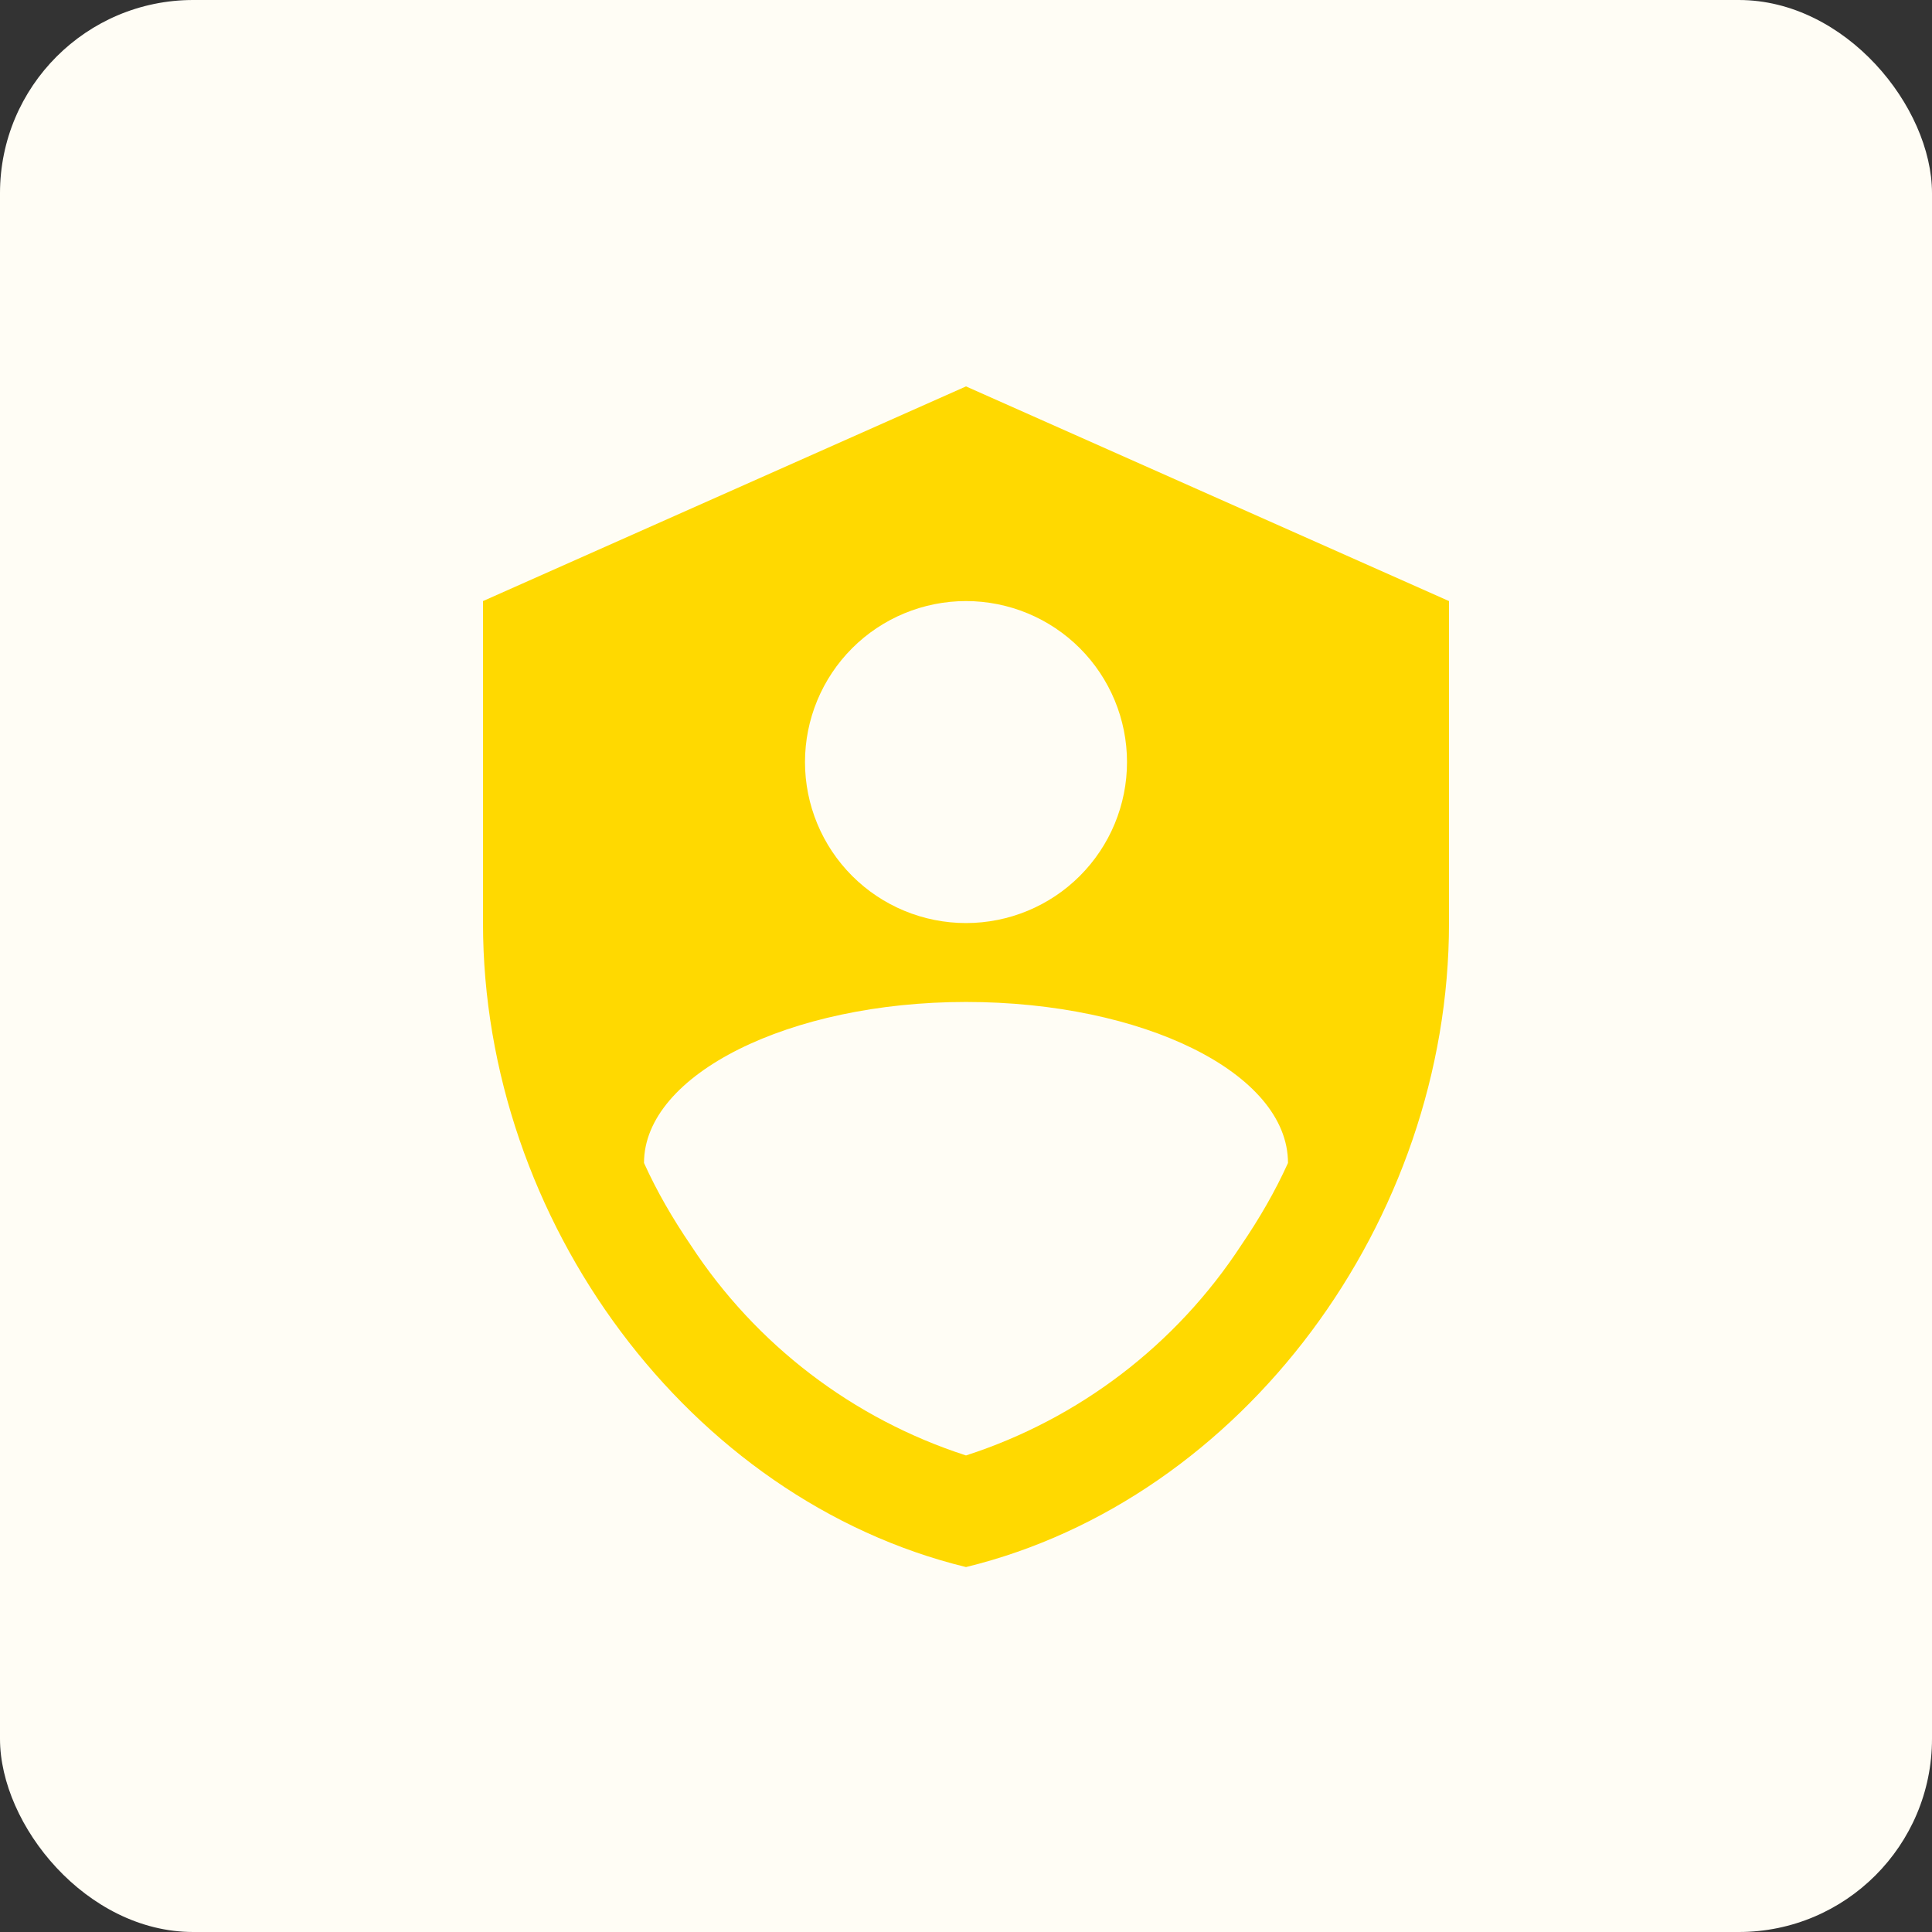 <svg width="80" height="80" viewBox="0 0 80 80" fill="none" xmlns="http://www.w3.org/2000/svg">
<rect x="0" y="0" width="80" height="80" fill="#333333" stroke="none"/>
<rect width="80" height="80" rx="8" fill="#FFFDF5"/>
<path d="M40 16L20 24.889V38.222C20 50.556 28.533 62.089 40 64.889C51.467 62.089 60 50.556 60 38.222V24.889L40 16ZM40 24.889C41.768 24.889 43.464 25.591 44.714 26.841C45.964 28.092 46.667 29.787 46.667 31.556C46.667 33.324 45.964 35.019 44.714 36.27C43.464 37.52 41.768 38.222 40 38.222C38.232 38.222 36.536 37.52 35.286 36.27C34.036 35.019 33.333 33.324 33.333 31.556C33.333 29.787 34.036 28.092 35.286 26.841C36.536 25.591 38.232 24.889 40 24.889M51.4 51.556C48.708 55.677 44.684 58.752 40 60.267C35.316 58.752 31.293 55.677 28.6 51.556C27.844 50.444 27.2 49.333 26.667 48.156C26.667 44.489 32.689 41.489 40 41.489C47.311 41.489 53.333 44.422 53.333 48.156C52.8 49.333 52.156 50.444 51.4 51.556Z" fill="#FFD900"/>
</svg>
